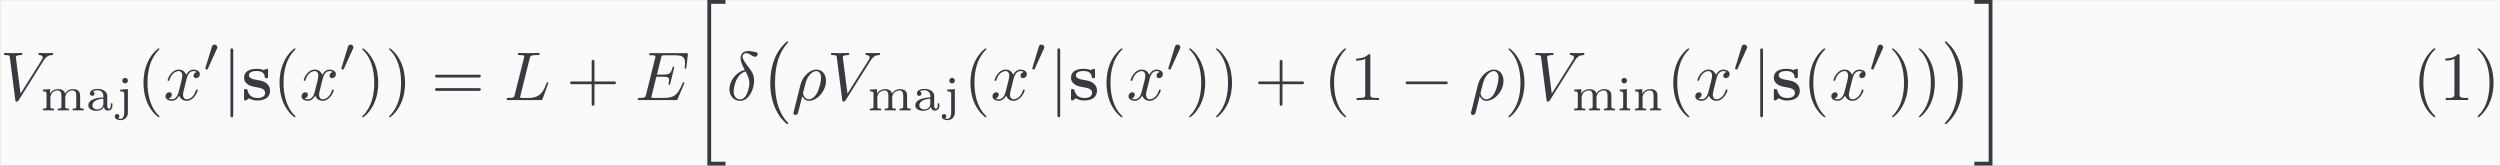 <?xml version='1.0' encoding='UTF-8'?>
<!-- This file was generated by dvisvgm 2.13.3 -->
<svg version='1.1' xmlns='http://www.w3.org/2000/svg' xmlns:xlink='http://www.w3.org/1999/xlink' width='605.136pt' height='40.067pt' viewBox='148.935 47.692 605.136 40.067'>
<rect x="148.935" y="47.692" width="605.136" height="40.067" fill="#808080" stroke="none"/>
<defs>
<path id='g3-0' d='M6.565-2.291C6.735-2.291 6.914-2.291 6.914-2.491S6.735-2.69 6.565-2.69H1.176C1.006-2.69 .827-2.69 .827-2.491S1.006-2.291 1.176-2.291H6.565Z'/>
<path id='g3-106' d='M1.584-7.113C1.584-7.293 1.584-7.472 1.385-7.472S1.186-7.293 1.186-7.113V2.132C1.186 2.311 1.186 2.491 1.385 2.491S1.584 2.311 1.584 2.132V-7.113Z'/>
<path id='g6-40' d='M3.298 2.391C3.298 2.361 3.298 2.341 3.128 2.172C1.883 .917 1.564-.966 1.564-2.491C1.564-4.224 1.943-5.958 3.168-7.203C3.298-7.323 3.298-7.342 3.298-7.372C3.298-7.442 3.258-7.472 3.198-7.472C3.098-7.472 2.202-6.795 1.614-5.529C1.106-4.433 .986-3.328 .986-2.491C.986-1.714 1.096-.508 1.644 .618C2.242 1.843 3.098 2.491 3.198 2.491C3.258 2.491 3.298 2.461 3.298 2.391Z'/>
<path id='g6-41' d='M2.879-2.491C2.879-3.268 2.77-4.473 2.222-5.599C1.624-6.824 .767-7.472 .667-7.472C.608-7.472 .568-7.432 .568-7.372C.568-7.342 .568-7.323 .757-7.143C1.733-6.157 2.301-4.573 2.301-2.491C2.301-.787 1.933 .966 .697 2.222C.568 2.341 .568 2.361 .568 2.391C.568 2.451 .608 2.491 .667 2.491C.767 2.491 1.664 1.813 2.252 .548C2.76-.548 2.879-1.654 2.879-2.491Z'/>
<path id='g6-43' d='M4.075-2.291H6.854C6.994-2.291 7.183-2.291 7.183-2.491S6.994-2.69 6.854-2.69H4.075V-5.479C4.075-5.619 4.075-5.808 3.875-5.808S3.676-5.619 3.676-5.479V-2.69H.887C.747-2.69 .558-2.69 .558-2.491S.747-2.291 .887-2.291H3.676V.498C3.676 .638 3.676 .827 3.875 .827S4.075 .638 4.075 .498V-2.291Z'/>
<path id='g6-49' d='M2.929-6.376C2.929-6.615 2.929-6.635 2.7-6.635C2.082-5.998 1.205-5.998 .887-5.998V-5.689C1.086-5.689 1.674-5.689 2.192-5.948V-.787C2.192-.428 2.162-.309 1.265-.309H.946V0C1.295-.03 2.162-.03 2.56-.03S3.826-.03 4.174 0V-.309H3.856C2.959-.309 2.929-.418 2.929-.787V-6.376Z'/>
<path id='g6-61' d='M6.844-3.258C6.994-3.258 7.183-3.258 7.183-3.457S6.994-3.656 6.854-3.656H.887C.747-3.656 .558-3.656 .558-3.457S.747-3.258 .897-3.258H6.844ZM6.854-1.325C6.994-1.325 7.183-1.325 7.183-1.524S6.994-1.724 6.844-1.724H.897C.747-1.724 .558-1.724 .558-1.524S.747-1.325 .887-1.325H6.854Z'/>
<path id='g0-115' d='M2.102-2.929C1.733-2.999 1.086-3.108 1.086-3.577C1.086-4.194 2.012-4.194 2.202-4.194C2.949-4.194 3.328-3.905 3.377-3.357C3.387-3.208 3.397-3.158 3.606-3.158C3.846-3.158 3.846-3.208 3.846-3.437V-4.234C3.846-4.423 3.846-4.513 3.666-4.513C3.626-4.513 3.606-4.513 3.218-4.324C2.959-4.453 2.61-4.513 2.212-4.513C1.913-4.513 .379-4.513 .379-3.208C.379-2.809 .578-2.54 .777-2.371C1.176-2.022 1.554-1.963 2.321-1.823C2.68-1.763 3.427-1.634 3.427-1.046C3.427-.299 2.511-.299 2.291-.299C1.235-.299 .976-1.026 .857-1.455C.807-1.594 .757-1.594 .618-1.594C.379-1.594 .379-1.534 .379-1.305V-.219C.379-.03 .379 .06 .558 .06C.628 .06 .648 .06 .857-.09C.867-.09 1.086-.239 1.116-.259C1.574 .06 2.092 .06 2.291 .06C2.6 .06 4.134 .06 4.134-1.395C4.134-1.823 3.935-2.172 3.587-2.451C3.198-2.74 2.879-2.8 2.102-2.929Z'/>
<path id='g4-48' d='M2.022-3.292C2.078-3.41 2.085-3.466 2.085-3.515C2.085-3.731 1.89-3.898 1.674-3.898C1.409-3.898 1.325-3.682 1.29-3.571L.37-.551C.363-.537 .335-.446 .335-.439C.335-.356 .551-.286 .607-.286C.656-.286 .663-.3 .711-.404L2.022-3.292Z'/>
<path id='g7-0' d='M4.115 11.447C4.115 11.407 4.095 11.387 4.075 11.357C3.616 10.869 2.939 10.062 2.521 8.438C2.291 7.532 2.202 6.506 2.202 5.579C2.202 2.959 2.829 1.126 4.025-.169C4.115-.259 4.115-.279 4.115-.299C4.115-.399 4.035-.399 3.995-.399C3.846-.399 3.308 .199 3.178 .349C2.162 1.554 1.514 3.347 1.514 5.569C1.514 6.984 1.763 8.986 3.068 10.67C3.168 10.79 3.816 11.547 3.995 11.547C4.035 11.547 4.115 11.547 4.115 11.447Z'/>
<path id='g7-1' d='M3.039 5.579C3.039 4.164 2.79 2.162 1.484 .478C1.385 .359 .737-.399 .558-.399C.508-.399 .438-.379 .438-.299C.438-.259 .458-.229 .498-.199C.976 .319 1.624 1.126 2.032 2.71C2.262 3.616 2.351 4.643 2.351 5.569C2.351 6.575 2.262 7.592 2.002 8.568C1.624 9.963 1.036 10.76 .528 11.318C.438 11.407 .438 11.427 .438 11.447C.438 11.527 .508 11.547 .558 11.547C.707 11.547 1.255 10.939 1.375 10.8C2.391 9.594 3.039 7.801 3.039 5.579Z'/>
<path id='g7-20' d='M2.491 23.502H5.111V22.954H3.039V.149H5.111V-.399H2.491V23.502Z'/>
<path id='g7-21' d='M2.212 22.954H.139V23.502H2.76V-.399H.139V.149H2.212V22.954Z'/>
<path id='g1-97' d='M1.046-2.748C1.234-2.873 1.492-2.915 1.716-2.915C2.036-2.915 2.315-2.769 2.469-2.49C2.552-2.336 2.559-2.169 2.559-2.001V-1.862C1.716-1.862 .384-1.625 .384-.711C.384-.244 .893 .063 1.576 .063C1.974 .063 2.469-.119 2.629-.523H2.636C2.678-.223 2.852 .028 3.194 .028C3.571 .028 3.864-.237 3.864-.607V-1.018H3.626V-.669C3.626-.488 3.592-.244 3.375-.244C3.145-.244 3.117-.495 3.117-.663V-1.792C3.117-1.876 3.124-1.96 3.124-2.05C3.124-2.797 2.371-3.11 1.736-3.11C1.311-3.11 .621-2.985 .621-2.441C.621-2.253 .739-2.099 .955-2.099C1.151-2.099 1.283-2.239 1.283-2.434C1.283-2.58 1.2-2.692 1.046-2.748ZM2.559-1.681V-1.004C2.559-.488 2.169-.133 1.674-.133C1.36-.133 .969-.342 .969-.711C.969-1.451 1.981-1.681 2.559-1.681Z'/>
<path id='g1-105' d='M.411-2.999V-2.748H.439C.683-2.748 .907-2.741 .907-2.399V-.544C.907-.265 .739-.258 .384-.258V-.007H1.911V-.258H1.764C1.597-.258 1.437-.279 1.437-.495V-3.075L1.179-3.055L.411-2.999ZM1.004-4.693C.802-4.672 .663-4.484 .663-4.296C.663-4.087 .83-3.898 1.06-3.898S1.465-4.087 1.465-4.303C1.465-4.512 1.297-4.7 1.067-4.7C1.046-4.7 1.025-4.7 1.004-4.693Z'/>
<path id='g1-106' d='M.593-2.999V-2.748H.697C.941-2.748 1.179-2.727 1.179-2.399C1.179-2.343 1.172-2.294 1.172-2.246V.328C1.172 .642 1.095 1.22 .635 1.22C.509 1.22 .411 1.179 .293 1.158C.384 1.074 .467 1.004 .467 .858C.467 .663 .335 .523 .139 .523C-.028 .523-.195 .642-.195 .851C-.195 1.276 .293 1.409 .642 1.409C1.109 1.409 1.632 1.102 1.702 .425V-3.075L.593-2.999ZM1.241-4.693C1.039-4.672 .9-4.484 .9-4.296C.9-4.087 1.067-3.898 1.297-3.898S1.702-4.087 1.702-4.303C1.702-4.512 1.534-4.7 1.304-4.7C1.283-4.7 1.262-4.7 1.241-4.693Z'/>
<path id='g1-109' d='M.37-2.999V-2.748H.467C.683-2.748 .893-2.727 .893-2.399V-.544C.893-.265 .725-.258 .37-.258V-.007H1.974V-.258H1.827C1.625-.258 1.451-.279 1.451-.509V-1.806C1.451-2.294 1.771-2.88 2.511-2.88C2.915-2.88 3.041-2.552 3.041-2.127V-.516C3.041-.272 2.838-.258 2.615-.258H2.518V-.007H4.122V-.258H3.975C3.773-.258 3.599-.279 3.599-.509V-1.806C3.599-2.294 3.919-2.88 4.659-2.88C5.063-2.88 5.189-2.552 5.189-2.127V-.516C5.189-.272 4.986-.258 4.763-.258H4.666V-.007H6.269V-.258H6.116C5.928-.258 5.746-.279 5.746-.516V-1.995C5.746-2.462 5.698-3.075 4.693-3.075C4.31-3.075 3.961-2.922 3.71-2.629C3.654-2.566 3.619-2.49 3.564-2.427C3.501-2.922 2.978-3.075 2.58-3.075C2.134-3.075 1.569-2.845 1.409-2.385L1.402-3.075L1.046-3.048L.37-2.999Z'/>
<path id='g1-110' d='M.37-2.999V-2.748H.467C.683-2.748 .893-2.727 .893-2.399V-.544C.893-.265 .725-.258 .37-.258V-.007H1.974V-.258H1.827C1.625-.258 1.451-.279 1.451-.509V-1.806C1.451-2.294 1.771-2.88 2.511-2.88C2.915-2.88 3.041-2.552 3.041-2.127V-.516C3.041-.272 2.838-.258 2.615-.258H2.518V-.007H4.122V-.258H3.975C3.787-.258 3.599-.279 3.599-.523V-2.043C3.599-2.253 3.592-2.469 3.48-2.657C3.306-2.985 2.915-3.075 2.573-3.075C2.127-3.075 1.569-2.838 1.409-2.385L1.402-3.075L1.046-3.048L.37-2.999Z'/>
<path id='g2-40' d='M3.158-7.472C3.019-7.422 2.839-7.223 2.72-7.103C1.494-5.878 .996-4.184 .996-2.501C.996-.697 1.584 1.225 3.049 2.401C3.098 2.431 3.158 2.481 3.218 2.481S3.308 2.421 3.308 2.381C3.308 2.271 3.039 2.062 2.929 1.933C1.903 .707 1.584-.927 1.584-2.491C1.584-4.134 1.913-5.938 3.148-7.173C3.208-7.233 3.308-7.303 3.308-7.382C3.308-7.442 3.258-7.482 3.198-7.482C3.188-7.482 3.168-7.472 3.158-7.472Z'/>
<path id='g2-41' d='M.618-7.472C.578-7.452 .558-7.422 .558-7.392C.558-7.273 .787-7.103 .897-6.984C1.963-5.748 2.281-4.065 2.281-2.491C2.281-.887 1.953 .936 .757 2.132C.687 2.202 .558 2.301 .558 2.381C.558 2.431 .608 2.481 .667 2.481H.677C.797 2.461 .996 2.252 1.116 2.132C2.371 .877 2.869-.817 2.869-2.511C2.869-4.344 2.271-6.167 .817-7.402C.767-7.432 .717-7.482 .658-7.482C.648-7.482 .638-7.482 .618-7.472Z'/>
<path id='g2-49' d='M.897-6.007V-5.699C1.325-5.699 1.803-5.748 2.192-5.958V-.757C2.192-.369 1.813-.309 1.425-.309C1.255-.309 1.086-.319 .946-.319V-.01H4.184V-.319C4.015-.319 3.846-.309 3.686-.309C3.288-.309 2.939-.369 2.939-.747V-6.486C2.939-6.575 2.909-6.645 2.8-6.645C2.66-6.645 2.491-6.456 2.381-6.376C1.943-6.087 1.405-6.007 .897-6.007Z'/>
<path id='g5-14' d='M2.63-4.354C1.385-4.055 .418-2.76 .418-1.554C.418-.598 1.056 .12 1.993 .12C3.158 .12 3.985-1.445 3.985-2.819C3.985-3.726 3.587-4.224 3.248-4.672C2.889-5.121 2.301-5.868 2.301-6.306C2.301-6.526 2.501-6.765 2.849-6.765C3.148-6.765 3.347-6.635 3.557-6.496C3.756-6.376 3.955-6.247 4.105-6.247C4.354-6.247 4.503-6.486 4.503-6.645C4.503-6.864 4.344-6.894 3.985-6.974C3.467-7.083 3.328-7.083 3.168-7.083C2.391-7.083 2.032-6.655 2.032-6.057C2.032-5.519 2.321-4.961 2.63-4.354ZM2.75-4.134C2.999-3.676 3.298-3.138 3.298-2.421C3.298-1.763 2.919-.1 1.993-.1C1.445-.1 1.036-.518 1.036-1.275C1.036-1.903 1.405-3.776 2.75-4.134Z'/>
<path id='g5-26' d='M.329 1.724C.299 1.843 .299 1.863 .299 1.883C.299 2.032 .408 2.152 .578 2.152C.787 2.152 .907 1.973 .927 1.943C.976 1.853 1.295 .518 1.564-.558C1.763-.159 2.082 .11 2.55 .11C3.716 .11 5.001-1.295 5.001-2.78C5.001-3.836 4.344-4.403 3.616-4.403C2.65-4.403 1.604-3.407 1.305-2.192L.329 1.724ZM2.54-.11C1.843-.11 1.684-.907 1.684-.996C1.684-1.036 1.733-1.235 1.763-1.365C2.042-2.481 2.142-2.839 2.361-3.238C2.79-3.965 3.288-4.184 3.597-4.184C3.965-4.184 4.284-3.895 4.284-3.208C4.284-2.66 3.995-1.544 3.726-1.056C3.397-.428 2.919-.11 2.54-.11Z'/>
<path id='g5-69' d='M7.054-2.321C7.073-2.371 7.103-2.441 7.103-2.461C7.103-2.471 7.103-2.57 6.984-2.57C6.894-2.57 6.874-2.511 6.854-2.451C6.207-.976 5.838-.309 4.134-.309H2.68C2.54-.309 2.521-.309 2.461-.319C2.361-.329 2.331-.339 2.331-.418C2.331-.448 2.331-.468 2.381-.648L3.059-3.367H4.045C4.892-3.367 4.892-3.158 4.892-2.909C4.892-2.839 4.892-2.72 4.822-2.421C4.802-2.371 4.792-2.341 4.792-2.311C4.792-2.262 4.832-2.202 4.922-2.202C5.001-2.202 5.031-2.252 5.071-2.401L5.639-4.732C5.639-4.792 5.589-4.842 5.519-4.842C5.43-4.842 5.41-4.782 5.38-4.663C5.171-3.905 4.991-3.676 4.075-3.676H3.138L3.736-6.077C3.826-6.426 3.836-6.466 4.274-6.466H5.679C6.894-6.466 7.193-6.177 7.193-5.36C7.193-5.121 7.193-5.101 7.153-4.832C7.153-4.772 7.143-4.702 7.143-4.653S7.173-4.533 7.263-4.533C7.372-4.533 7.382-4.593 7.402-4.782L7.601-6.506C7.631-6.775 7.582-6.775 7.333-6.775H2.301C2.102-6.775 2.002-6.775 2.002-6.575C2.002-6.466 2.092-6.466 2.281-6.466C2.65-6.466 2.929-6.466 2.929-6.286C2.929-6.247 2.929-6.227 2.879-6.047L1.564-.777C1.465-.389 1.445-.309 .658-.309C.488-.309 .379-.309 .379-.12C.379 0 .468 0 .658 0H5.828C6.057 0 6.067-.01 6.137-.169L7.054-2.321Z'/>
<path id='g5-76' d='M3.726-6.027C3.816-6.386 3.846-6.496 4.782-6.496C5.081-6.496 5.161-6.496 5.161-6.685C5.161-6.804 5.051-6.804 5.001-6.804C4.672-6.804 3.856-6.775 3.527-6.775C3.228-6.775 2.501-6.804 2.202-6.804C2.132-6.804 2.012-6.804 2.012-6.605C2.012-6.496 2.102-6.496 2.291-6.496C2.311-6.496 2.501-6.496 2.67-6.476C2.849-6.456 2.939-6.446 2.939-6.316C2.939-6.276 2.929-6.247 2.899-6.127L1.564-.777C1.465-.389 1.445-.309 .658-.309C.488-.309 .389-.309 .389-.11C.389 0 .478 0 .658 0H5.27C5.509 0 5.519 0 5.579-.169L6.366-2.321C6.406-2.431 6.406-2.451 6.406-2.461C6.406-2.501 6.376-2.57 6.286-2.57S6.187-2.521 6.117-2.361C5.778-1.445 5.34-.309 3.616-.309H2.68C2.54-.309 2.521-.309 2.461-.319C2.361-.329 2.331-.339 2.331-.418C2.331-.448 2.331-.468 2.381-.648L3.726-6.027Z'/>
<path id='g5-86' d='M6.257-5.669C6.745-6.446 7.163-6.476 7.532-6.496C7.651-6.506 7.661-6.675 7.661-6.685C7.661-6.765 7.611-6.804 7.532-6.804C7.273-6.804 6.984-6.775 6.715-6.775C6.386-6.775 6.047-6.804 5.729-6.804C5.669-6.804 5.539-6.804 5.539-6.615C5.539-6.506 5.629-6.496 5.699-6.496C5.968-6.476 6.157-6.376 6.157-6.167C6.157-6.017 6.007-5.798 6.007-5.788L2.949-.927L2.271-6.197C2.271-6.366 2.501-6.496 2.959-6.496C3.098-6.496 3.208-6.496 3.208-6.695C3.208-6.785 3.128-6.804 3.068-6.804C2.67-6.804 2.242-6.775 1.833-6.775C1.654-6.775 1.465-6.785 1.285-6.785S.917-6.804 .747-6.804C.677-6.804 .558-6.804 .558-6.615C.558-6.496 .648-6.496 .807-6.496C1.365-6.496 1.375-6.406 1.405-6.157L2.192-.01C2.222 .189 2.262 .219 2.391 .219C2.55 .219 2.59 .169 2.67 .04L6.257-5.669Z'/>
<path id='g5-120' d='M3.328-3.009C3.387-3.268 3.616-4.184 4.314-4.184C4.364-4.184 4.603-4.184 4.812-4.055C4.533-4.005 4.334-3.756 4.334-3.517C4.334-3.357 4.443-3.168 4.712-3.168C4.932-3.168 5.25-3.347 5.25-3.746C5.25-4.264 4.663-4.403 4.324-4.403C3.746-4.403 3.397-3.875 3.278-3.646C3.029-4.304 2.491-4.403 2.202-4.403C1.166-4.403 .598-3.118 .598-2.869C.598-2.77 .697-2.77 .717-2.77C.797-2.77 .827-2.79 .847-2.879C1.186-3.935 1.843-4.184 2.182-4.184C2.371-4.184 2.72-4.095 2.72-3.517C2.72-3.208 2.55-2.54 2.182-1.146C2.022-.528 1.674-.11 1.235-.11C1.176-.11 .946-.11 .737-.239C.986-.289 1.205-.498 1.205-.777C1.205-1.046 .986-1.126 .837-1.126C.538-1.126 .289-.867 .289-.548C.289-.09 .787 .11 1.225 .11C1.883 .11 2.242-.588 2.271-.648C2.391-.279 2.75 .11 3.347 .11C4.374 .11 4.941-1.176 4.941-1.425C4.941-1.524 4.852-1.524 4.822-1.524C4.732-1.524 4.712-1.484 4.692-1.415C4.364-.349 3.686-.11 3.367-.11C2.979-.11 2.819-.428 2.819-.767C2.819-.986 2.879-1.205 2.989-1.644L3.328-3.009Z'/>
</defs>
<g id='page1' transform='matrix(1.676 0 0 1.676 0 0)'>
<rect x='88.879' y='28.461' width='361.121' height='23.911' fill='#fafafa'/>
<g fill='#383a42'>
<use x='88.879' y='42.907' xlink:href='#g5-86'/>
<use x='94.69' y='44.401' xlink:href='#g1-109'/>
<use x='101.234' y='44.401' xlink:href='#g1-97'/>
<use x='105.633' y='44.401' xlink:href='#g1-106'/>
<use x='108.6' y='42.907' xlink:href='#g6-40'/>
<use x='112.474' y='42.907' xlink:href='#g5-120'/>
<use x='118.168' y='38.793' xlink:href='#g4-48'/>
<use x='120.963' y='42.907' xlink:href='#g3-106'/>
<use x='123.731' y='42.907' xlink:href='#g0-115'/>
<use x='128.25' y='42.907' xlink:href='#g6-40'/>
<use x='132.124' y='42.907' xlink:href='#g5-120'/>
<use x='137.818' y='38.793' xlink:href='#g4-48'/>
<use x='140.613' y='42.907' xlink:href='#g6-41'/>
<use x='144.488' y='42.907' xlink:href='#g6-41'/>
<use x='151.129' y='42.907' xlink:href='#g6-61'/>
<use x='161.646' y='42.907' xlink:href='#g5-76'/>
<use x='170.64' y='42.907' xlink:href='#g6-43'/>
<use x='180.602' y='42.907' xlink:href='#g5-69'/>
<use x='188.531' y='28.859' xlink:href='#g7-20'/>
<use x='193.789' y='42.907' xlink:href='#g5-14'/>
<use x='198.594' y='34.837' xlink:href='#g7-0'/>
<use x='203.16' y='42.907' xlink:href='#g5-26'/>
<use x='208.311' y='42.907' xlink:href='#g5-86'/>
<use x='214.122' y='44.401' xlink:href='#g1-109'/>
<use x='220.666' y='44.401' xlink:href='#g1-97'/>
<use x='225.065' y='44.401' xlink:href='#g1-106'/>
<use x='228.032' y='42.907' xlink:href='#g6-40'/>
<use x='231.907' y='42.907' xlink:href='#g5-120'/>
<use x='237.6' y='38.793' xlink:href='#g4-48'/>
<use x='240.396' y='42.907' xlink:href='#g3-106'/>
<use x='243.163' y='42.907' xlink:href='#g0-115'/>
<use x='247.682' y='42.907' xlink:href='#g6-40'/>
<use x='251.556' y='42.907' xlink:href='#g5-120'/>
<use x='257.25' y='38.793' xlink:href='#g4-48'/>
<use x='260.045' y='42.907' xlink:href='#g6-41'/>
<use x='263.92' y='42.907' xlink:href='#g6-41'/>
<use x='270.008' y='42.907' xlink:href='#g6-43'/>
<use x='279.971' y='42.907' xlink:href='#g6-40'/>
<use x='283.845' y='42.907' xlink:href='#g6-49'/>
<use x='291.04' y='42.907' xlink:href='#g3-0'/>
<use x='301.003' y='42.907' xlink:href='#g5-26'/>
<use x='306.154' y='42.907' xlink:href='#g6-41'/>
<use x='310.028' y='42.907' xlink:href='#g5-86'/>
<use x='315.84' y='44.401' xlink:href='#g1-109'/>
<use x='322.383' y='44.401' xlink:href='#g1-105'/>
<use x='324.638' y='44.401' xlink:href='#g1-110'/>
<use x='329.535' y='42.907' xlink:href='#g6-40'/>
<use x='333.409' y='42.907' xlink:href='#g5-120'/>
<use x='339.103' y='38.793' xlink:href='#g4-48'/>
<use x='341.898' y='42.907' xlink:href='#g3-106'/>
<use x='344.666' y='42.907' xlink:href='#g0-115'/>
<use x='349.185' y='42.907' xlink:href='#g6-40'/>
<use x='353.059' y='42.907' xlink:href='#g5-120'/>
<use x='358.753' y='38.793' xlink:href='#g4-48'/>
<use x='361.548' y='42.907' xlink:href='#g6-41'/>
<use x='365.423' y='42.907' xlink:href='#g6-41'/>
<use x='369.297' y='34.837' xlink:href='#g7-1'/>
<use x='373.863' y='28.859' xlink:href='#g7-21'/>
<use x='437.273' y='42.907' xlink:href='#g2-40'/>
<use x='441.146' y='42.907' xlink:href='#g2-49'/>
<use x='446.127' y='42.907' xlink:href='#g2-41'/>
</g>
</g>
</svg>